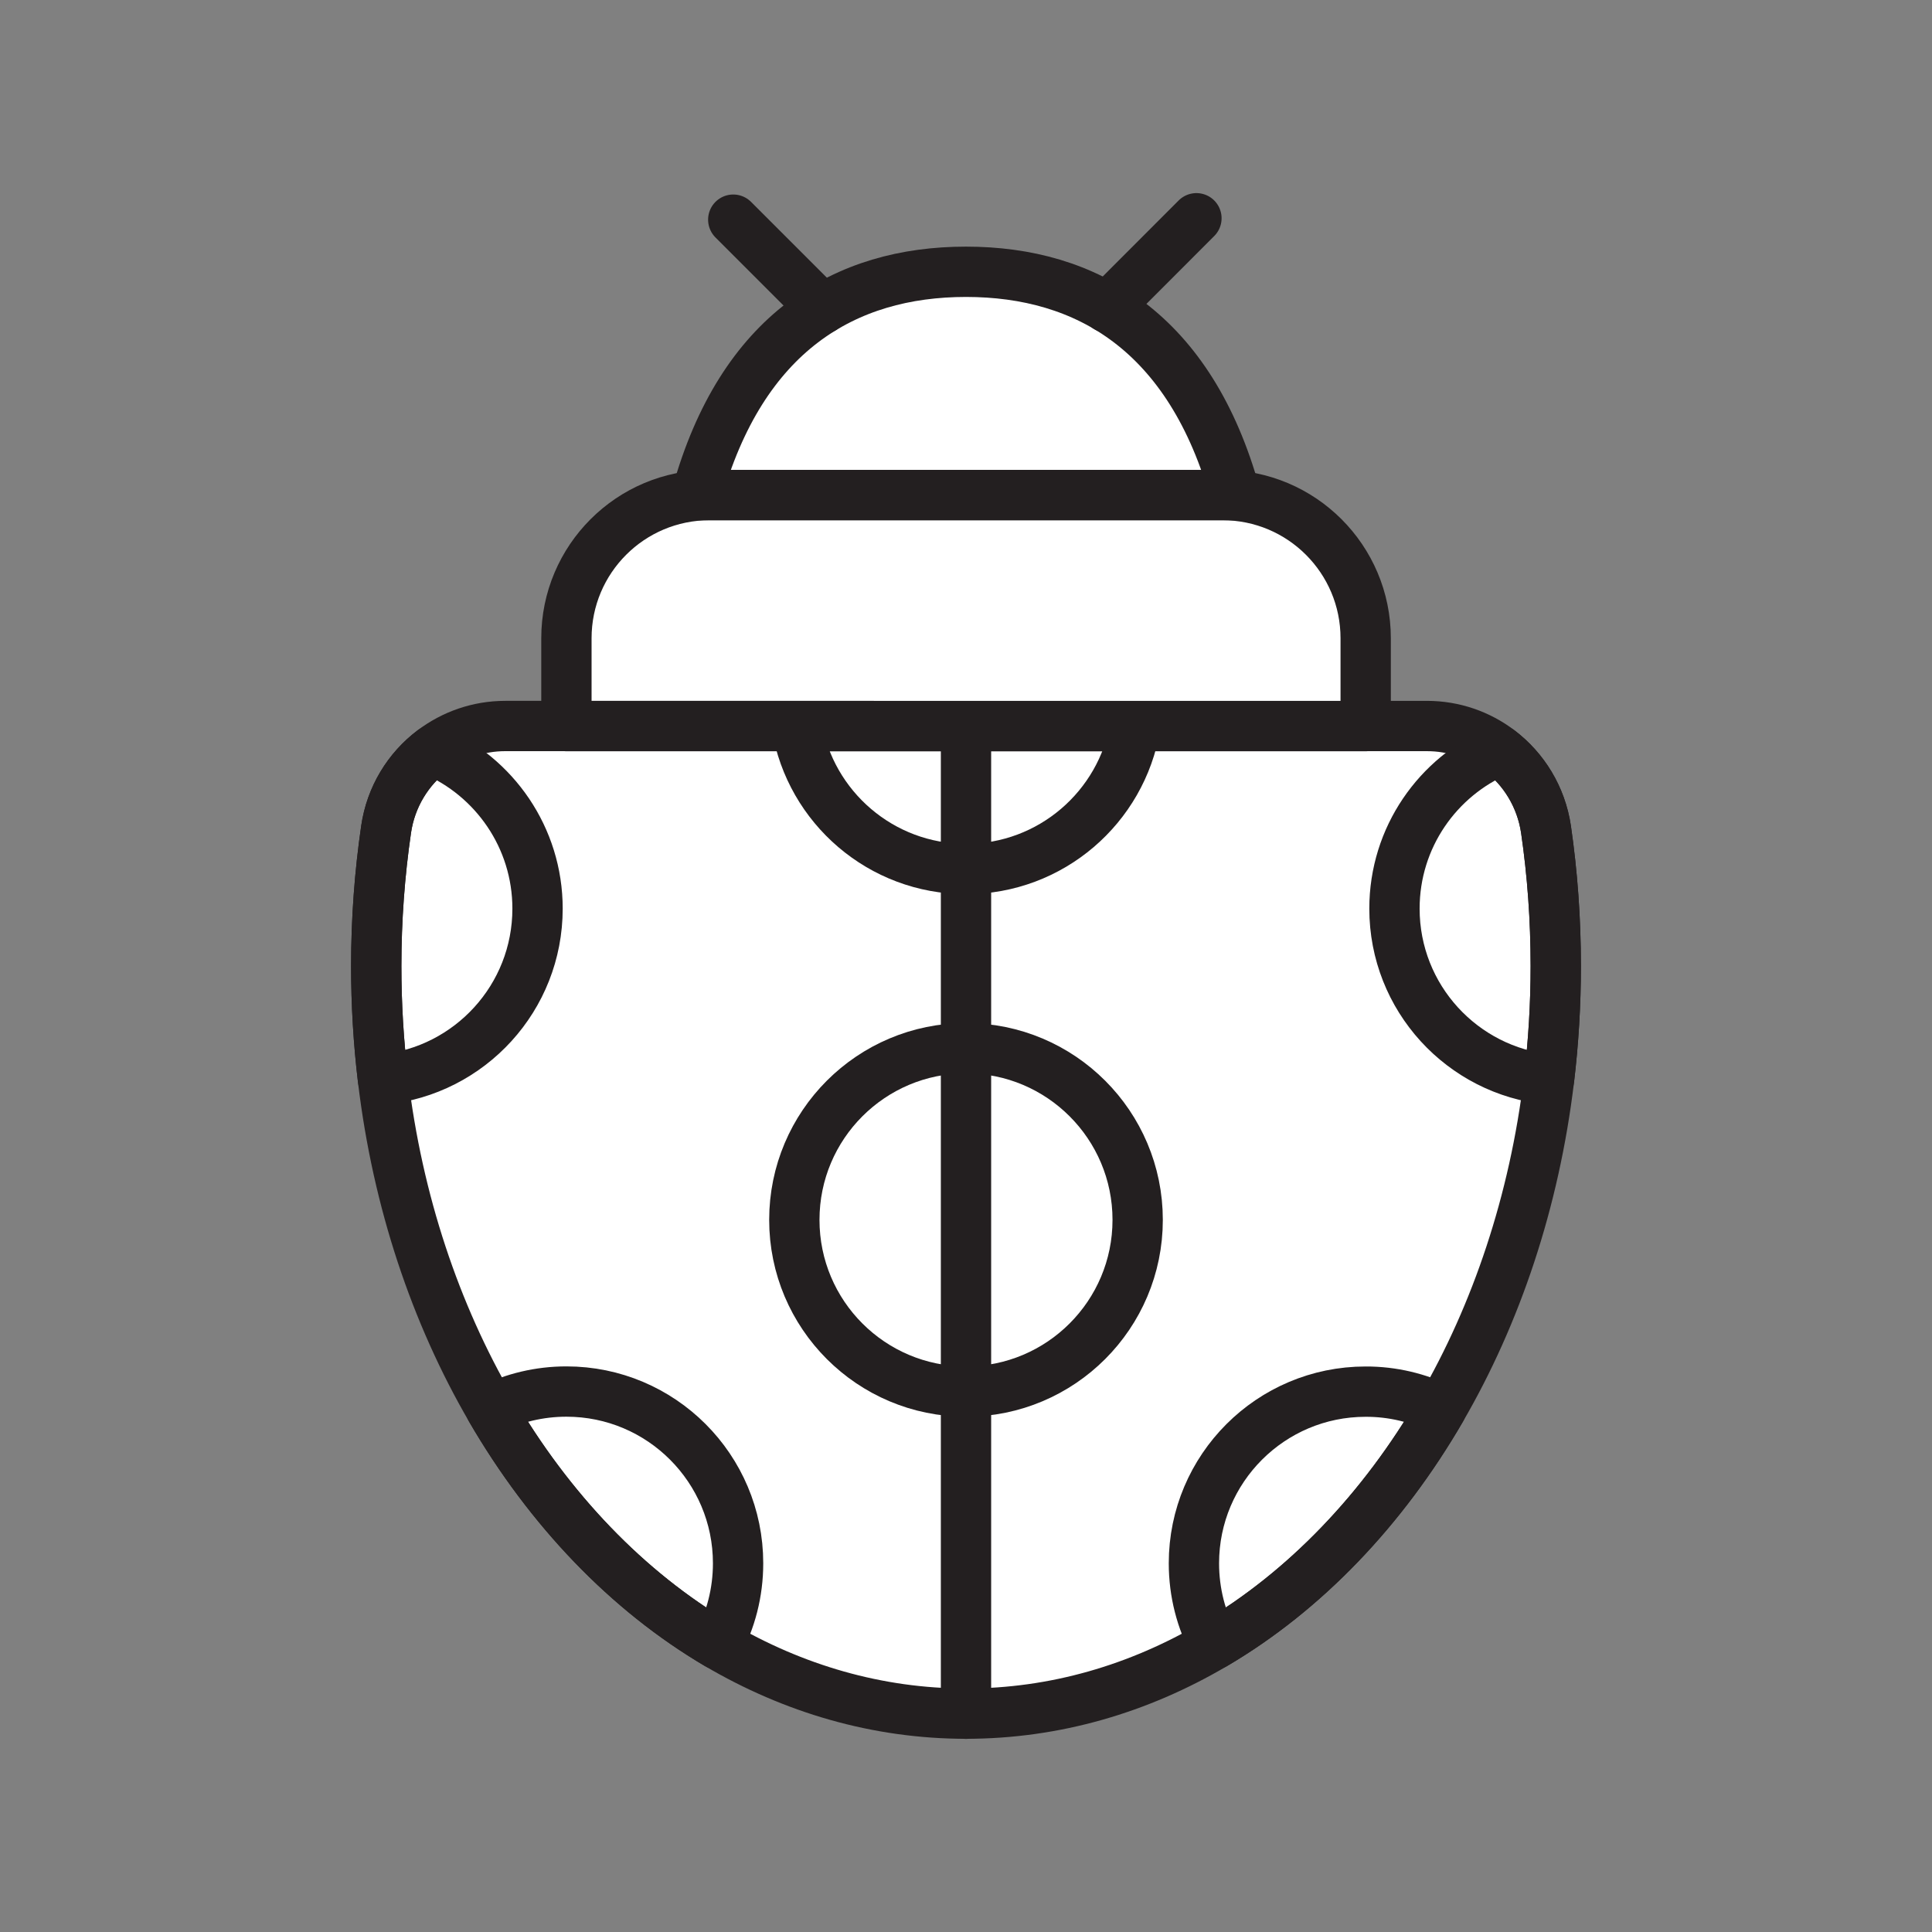 <svg xmlns="http://www.w3.org/2000/svg" viewBox="0 0 1920 1920">
    <rect x="0" y="0" width="1920" height="1920" fill="#808080" stroke="none"/>
    <style>
        .st0{fill:#fff}.st1{fill:none;stroke:#231f20;stroke-width:50;stroke-linecap:round;stroke-linejoin:round;stroke-miterlimit:10}
    </style>
    <path class="st0" d="M1100.3 305.6c-41.6-24.8-89.4-35.6-140.3-35.6-51.8 0-100.5 11.2-142.6 37-55.5 33.9-99.7 93-125.2 185h535.6c-25.8-93.3-70.9-152.7-127.5-186.4z" id="Layer_7"/>
    <path class="st0" d="M1214.9 492H705.1c-78.6 0-142.2 63.7-142.2 142.3v87.3h794.2v-87.3c0-78.6-63.7-142.3-142.2-142.3z" id="Layer_8"/>
    <path class="st0" d="M1385.8 903c0-70.7 43-131.3 104.2-157.2-20.1-15.2-45.1-24.2-72-24.2h-289.7c-13.6 80.6-83.7 142-168.2 142v178.1c94.2 0 170.6 76.4 170.6 170.6 0 94.2-76.4 170.6-170.6 170.6V1703c88.1 0 171.7-24.7 246.7-68.8-12.9-24-20.2-51.5-20.2-80.6 0-94.2 76.4-170.6 170.6-170.6 26.9 0 52.4 6.2 75.1 17.4 55-94.6 92.7-206.2 107.2-327.5-86.4-8.7-153.7-81.4-153.7-169.9z" id="Layer_9"/>
    <path class="st0" d="M960 1041.7V863.6c-84.5 0-154.6-61.4-168.2-142H502.1c-26.9 0-51.9 8.9-72 24.2 61.2 25.9 104.2 86.5 104.2 157.2 0 88.5-67.3 161.2-153.6 169.8 14.6 121.3 52.3 233 107.2 327.5 22.6-11.1 48.1-17.4 75.1-17.4 94.2 0 170.6 76.4 170.6 170.6 0 29.2-7.3 56.6-20.2 80.6 75 44.2 158.6 68.8 246.7 68.8v-320.1c-94.2 0-170.6-76.4-170.6-170.6-.1-94.1 76.3-170.5 170.5-170.5z" id="Layer_10"/>
    <path class="st0" d="M562.9 1382.9c-26.9 0-52.4 6.2-75.1 17.4 58.1 100.1 135.6 181 225.5 233.9 12.9-24 20.2-51.5 20.2-80.6 0-94.3-76.4-170.7-170.6-170.7zm228.9-661.3c13.6 80.6 83.7 142 168.2 142v-142H791.8zM430 745.8c-24.4 18.5-41.6 46.2-46.4 78.5-6.4 44-9.8 89.4-9.8 135.8 0 38.3 2.3 76 6.7 112.8 86.2-8.6 153.6-81.3 153.6-169.8.1-70.8-42.9-131.4-104.1-157.3zm359.4 466.5c0 94.2 76.4 170.6 170.6 170.6v-341.3c-94.2.1-170.6 76.5-170.6 170.7z" id="Layer_11"/>
    <path class="st0" d="M1128.2 721.6H960v142c84.5 0 154.6-61.4 168.2-142zM960 1041.7V1383c94.2 0 170.6-76.4 170.6-170.6 0-94.3-76.4-170.7-170.6-170.7zm576.3-217.5c-4.7-32.3-21.9-60-46.4-78.5-61.2 25.9-104.2 86.5-104.2 157.2 0 88.5 67.3 161.2 153.6 169.8 4.4-36.8 6.7-74.4 6.7-112.8.1-46.3-3.2-91.7-9.7-135.7zm-349.8 729.4c0 29.2 7.3 56.6 20.2 80.6 89.8-52.9 167.3-133.8 225.5-233.9-22.6-11.1-48.1-17.4-75.1-17.4-94.2 0-170.6 76.4-170.6 170.7z" id="Layer_12"/>
    <g id="STROKES">
        <path class="st1" d="M1546.1 960c0 38.3-2.3 76-6.7 112.8-14.6 121.3-52.3 233-107.2 327.5-58.1 100.1-135.6 181-225.5 233.9-75 44.2-158.6 68.8-246.7 68.8s-171.7-24.7-246.7-68.8c-89.8-52.9-167.3-133.8-225.5-233.9-55-94.6-92.7-206.2-107.2-327.5-4.4-36.8-6.7-74.4-6.7-112.8 0-46.4 3.4-91.8 9.8-135.8 4.7-32.3 21.9-60 46.4-78.5 20.1-15.2 45.1-24.2 72-24.2H1418c26.9 0 51.9 8.9 72 24.2 24.4 18.5 41.6 46.2 46.4 78.5 6.4 44 9.7 89.4 9.7 135.8z"/>
        <path class="st1" d="M1227.8 492H692.2C737 330.1 840 270.1 960 270.1s223 60 267.8 221.9z"/>
        <path class="st1" d="M960 721.6v981.5"/>
        <path class="st1" d="M817.4 307l-88.7-88.7"/>
        <path class="st1" d="M1100.3 305.7l88.7-88.8"/>
        <path class="st1" d="M1357.1 721.6H562.9v-87.3c0-78.6 63.7-142.3 142.3-142.3h509.7c78.6 0 142.3 63.7 142.3 142.3v87.3z"/>
        <circle class="st1" cx="960" cy="1212.3" r="170.6"/>
        <path class="st1" d="M1128.2 721.6c-13.6 80.6-83.7 142-168.2 142s-154.6-61.4-168.2-142h336.4z"/>
        <path class="st1" d="M1432.2 1400.3c-58.1 100.1-135.6 181-225.5 233.9-12.9-24-20.2-51.5-20.2-80.6 0-94.2 76.4-170.6 170.6-170.6 26.9-.1 52.4 6.2 75.1 17.3z"/>
        <path class="st1" d="M733.5 1553.6c0 29.2-7.3 56.6-20.2 80.6-89.8-52.9-167.3-133.8-225.5-233.9 22.6-11.1 48.1-17.4 75.1-17.4 94.2 0 170.6 76.4 170.6 170.7z"/>
        <path class="st1" d="M1546.1 960c0 38.3-2.3 76-6.7 112.8-86.2-8.6-153.6-81.3-153.6-169.8 0-70.7 43-131.3 104.2-157.2 24.4 18.5 41.6 46.2 46.4 78.5 6.4 43.9 9.7 89.3 9.7 135.7z"/>
        <path class="st1" d="M534.2 903c0 88.5-67.3 161.2-153.6 169.8-4.4-36.8-6.7-74.4-6.7-112.8 0-46.4 3.4-91.8 9.8-135.8 4.7-32.3 21.9-60 46.4-78.5 61.1 26 104.1 86.6 104.1 157.3z"/>
    </g>
</svg>
